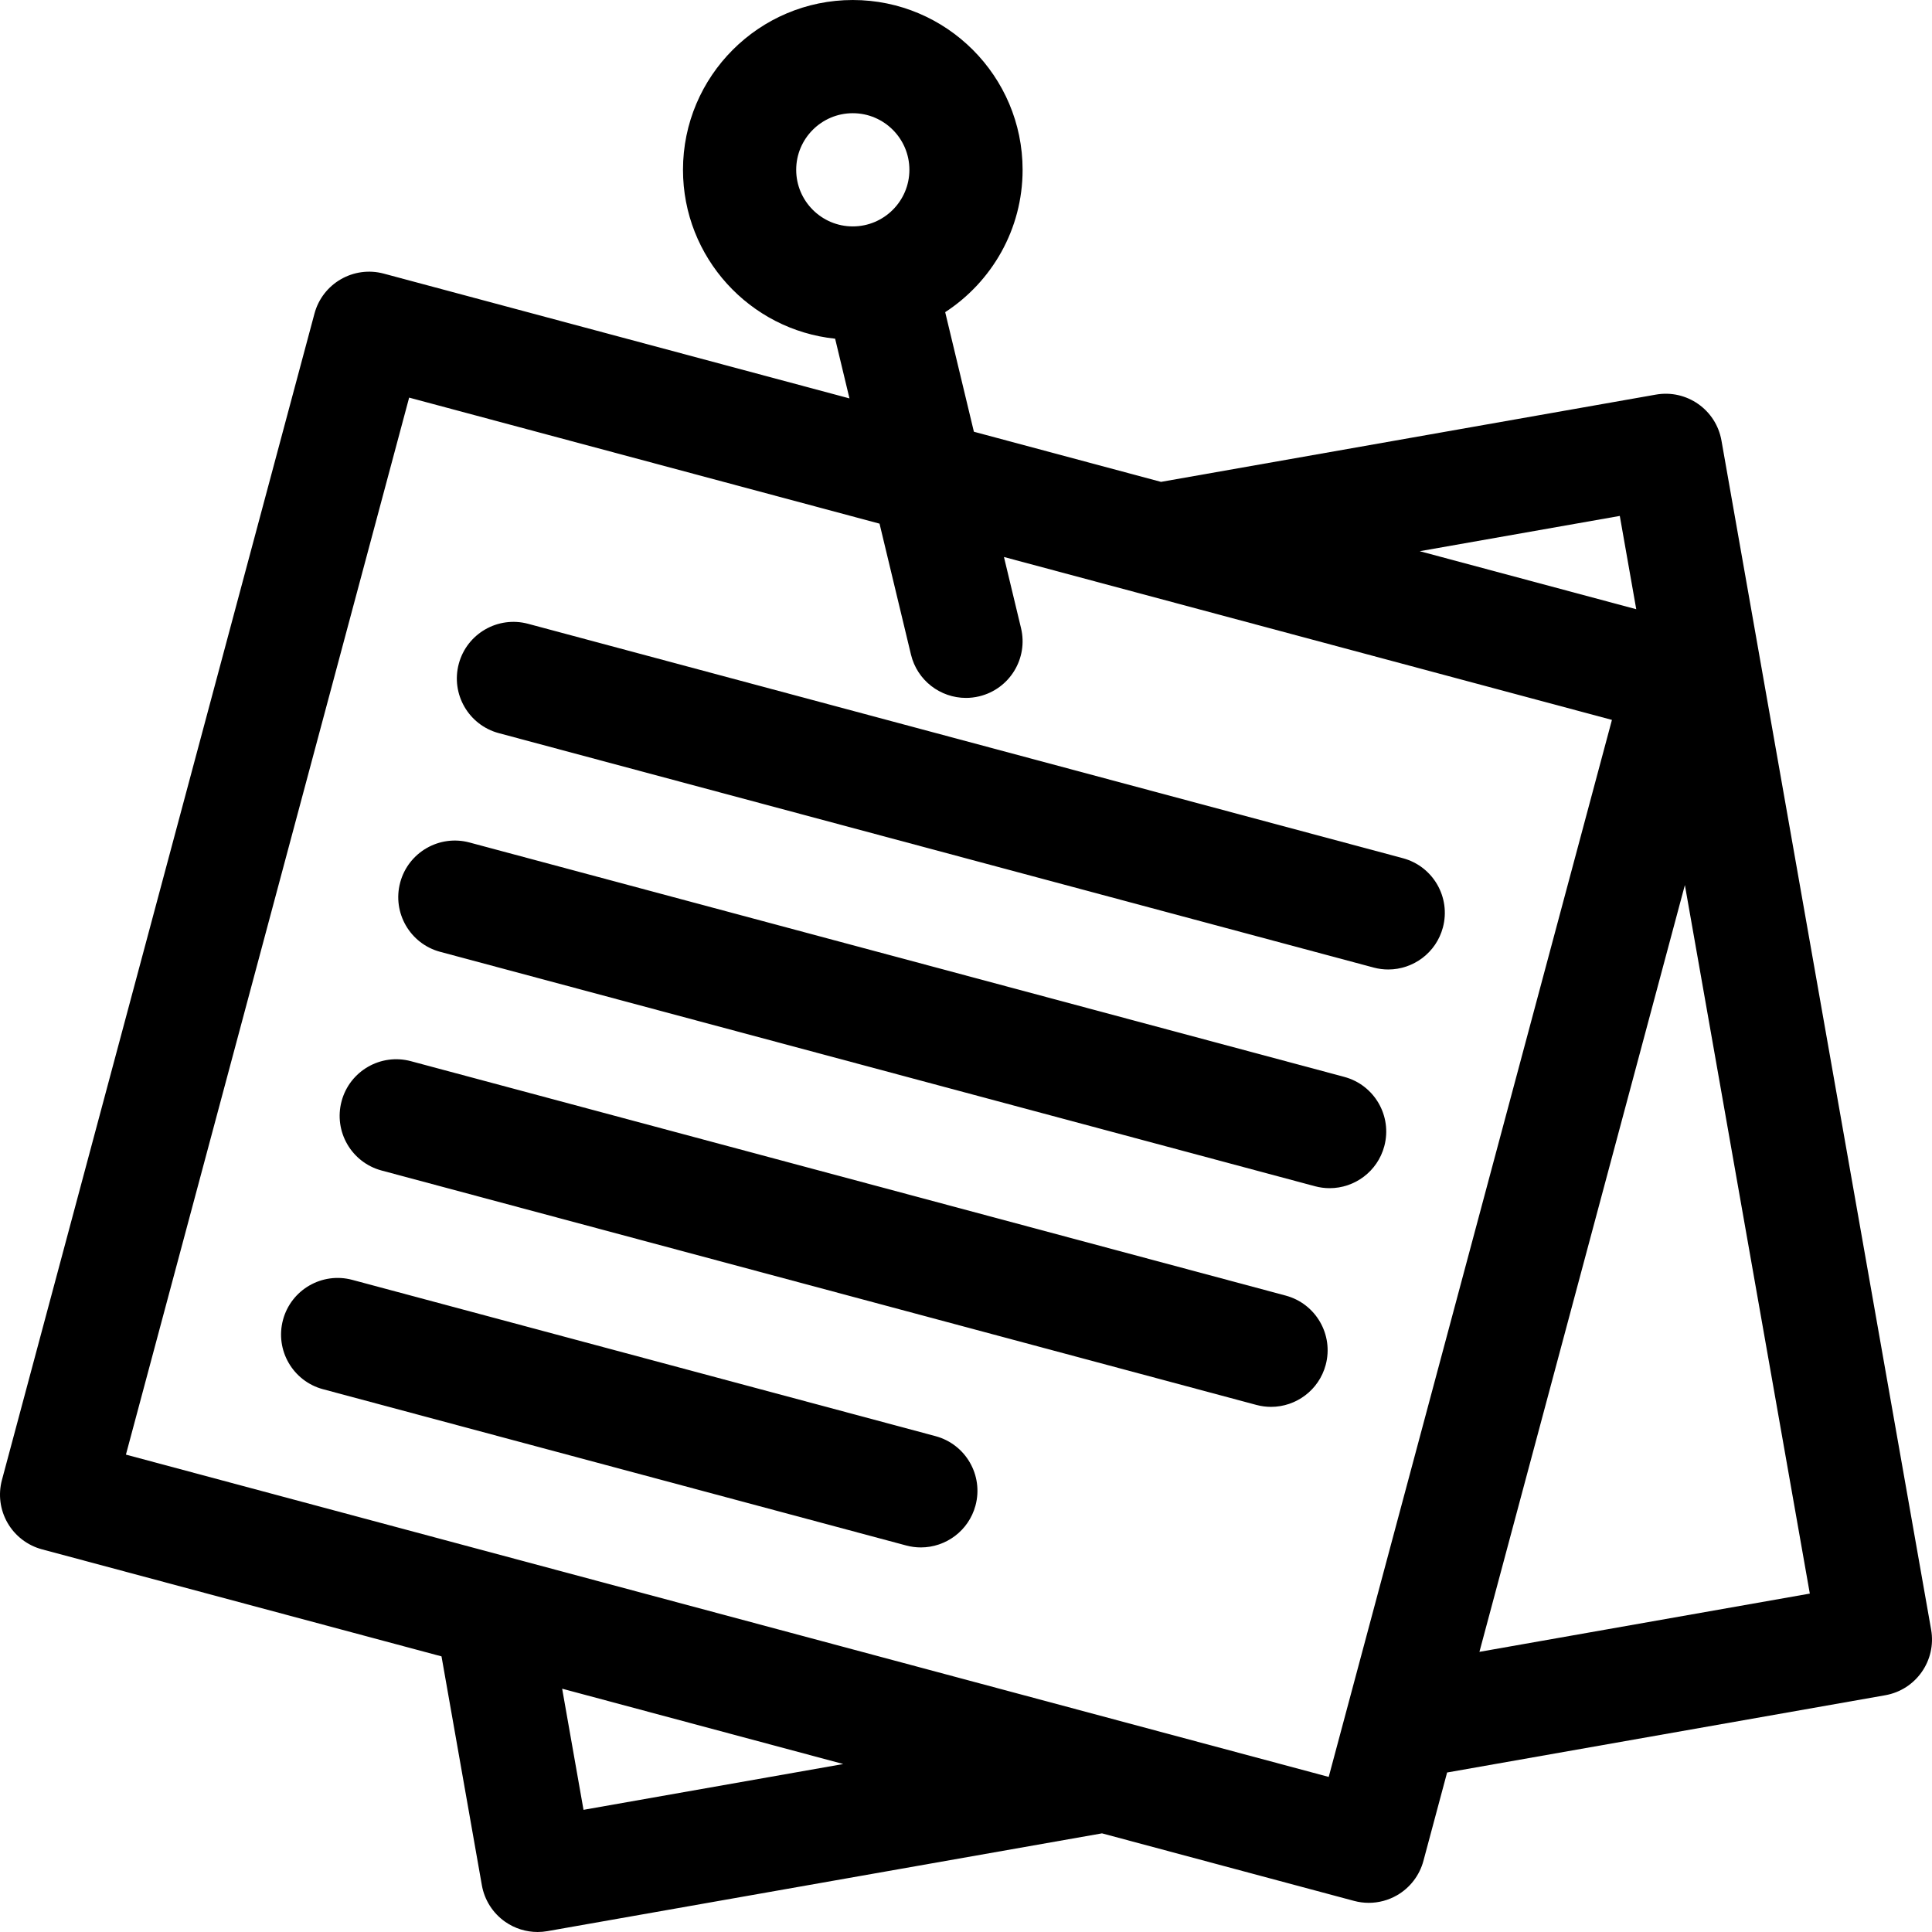 <svg id="Capa_1" enableBackground="new 0 0 512.002 512.002" height="512" viewBox="0 0 512.002 512.002" width="512" xmlns="http://www.w3.org/2000/svg"><g><path d="m356.248 285.388-231.822-62.117c-8.003-2.146-16.227 2.604-18.371 10.606s2.604 16.227 10.606 18.371l231.822 62.117c1.301.349 2.606.515 3.892.515 6.623 0 12.684-4.42 14.479-11.122 2.144-8.001-2.604-16.226-10.606-18.37z"/><path d="m371.776 227.432-231.822-62.117c-8.006-2.146-16.228 2.604-18.371 10.606-2.144 8.002 2.604 16.227 10.606 18.371l231.822 62.117c1.301.349 2.606.515 3.892.515 6.623 0 12.684-4.42 14.479-11.122 2.145-8.001-2.604-16.226-10.606-18.37z"/><path d="m340.718 343.343-231.822-62.117c-8.004-2.146-16.227 2.604-18.371 10.606s2.604 16.227 10.606 18.371l231.822 62.117c1.301.349 2.606.515 3.892.515 6.623 0 12.684-4.42 14.479-11.122 2.145-8-2.604-16.225-10.606-18.37z"/><path d="m247.915 380.593-154.548-41.411c-8.005-2.146-16.228 2.605-18.371 10.606-2.144 8.002 2.604 16.227 10.606 18.371l154.548 41.411c1.301.349 2.606.515 3.892.515 6.623 0 12.684-4.42 14.479-11.122 2.145-8-2.604-16.225-10.606-18.37z"/><path d="m511.772 431.883-55.567-315.139c-1.438-8.159-9.22-13.605-17.376-12.167l-131.151 23.125-49.585-13.286-7.608-31.689c12.336-8.033 20.515-21.938 20.515-37.726 0-24.813-20.187-45-45-45s-45 20.187-45 45c0 23.232 17.698 42.407 40.319 44.756l3.799 15.824-123.413-33.069c-8.005-2.145-16.228 2.605-18.371 10.606l-82.823 309.097c-1.03 3.843-.491 7.937 1.499 11.382 1.989 3.445 5.265 5.959 9.108 6.989l105.886 28.372 10.694 60.647c.69 3.918 2.91 7.401 6.168 9.683 2.539 1.778 5.546 2.713 8.604 2.713.867 0 1.739-.075 2.604-.228l146.966-25.914 66.811 17.902c1.277.342 2.582.511 3.882.511 2.61 0 5.201-.682 7.5-2.01 3.445-1.989 5.959-5.265 6.989-9.108l6.276-23.422 116.107-20.473c8.158-1.438 13.605-9.218 12.167-17.376zm-300.772-386.882c0-8.271 6.729-15 15-15s15 6.729 15 15-6.729 15-15 15-15-6.729-15-15zm218.265 91.725 4.359 24.724-57.38-15.375zm-274.628 342.898-5.66-32.099 74.496 19.961zm-121.266-94.133 75.058-280.119 124.659 33.402 8.326 34.68c1.651 6.879 7.797 11.501 14.573 11.501 1.159 0 2.337-.135 3.514-.418 8.055-1.934 13.018-10.032 11.083-18.087l-4.524-18.841 161.122 43.173-75.057 280.119zm358.694 52.268 54.449-203.208 33.109 187.769z"/></g></svg>